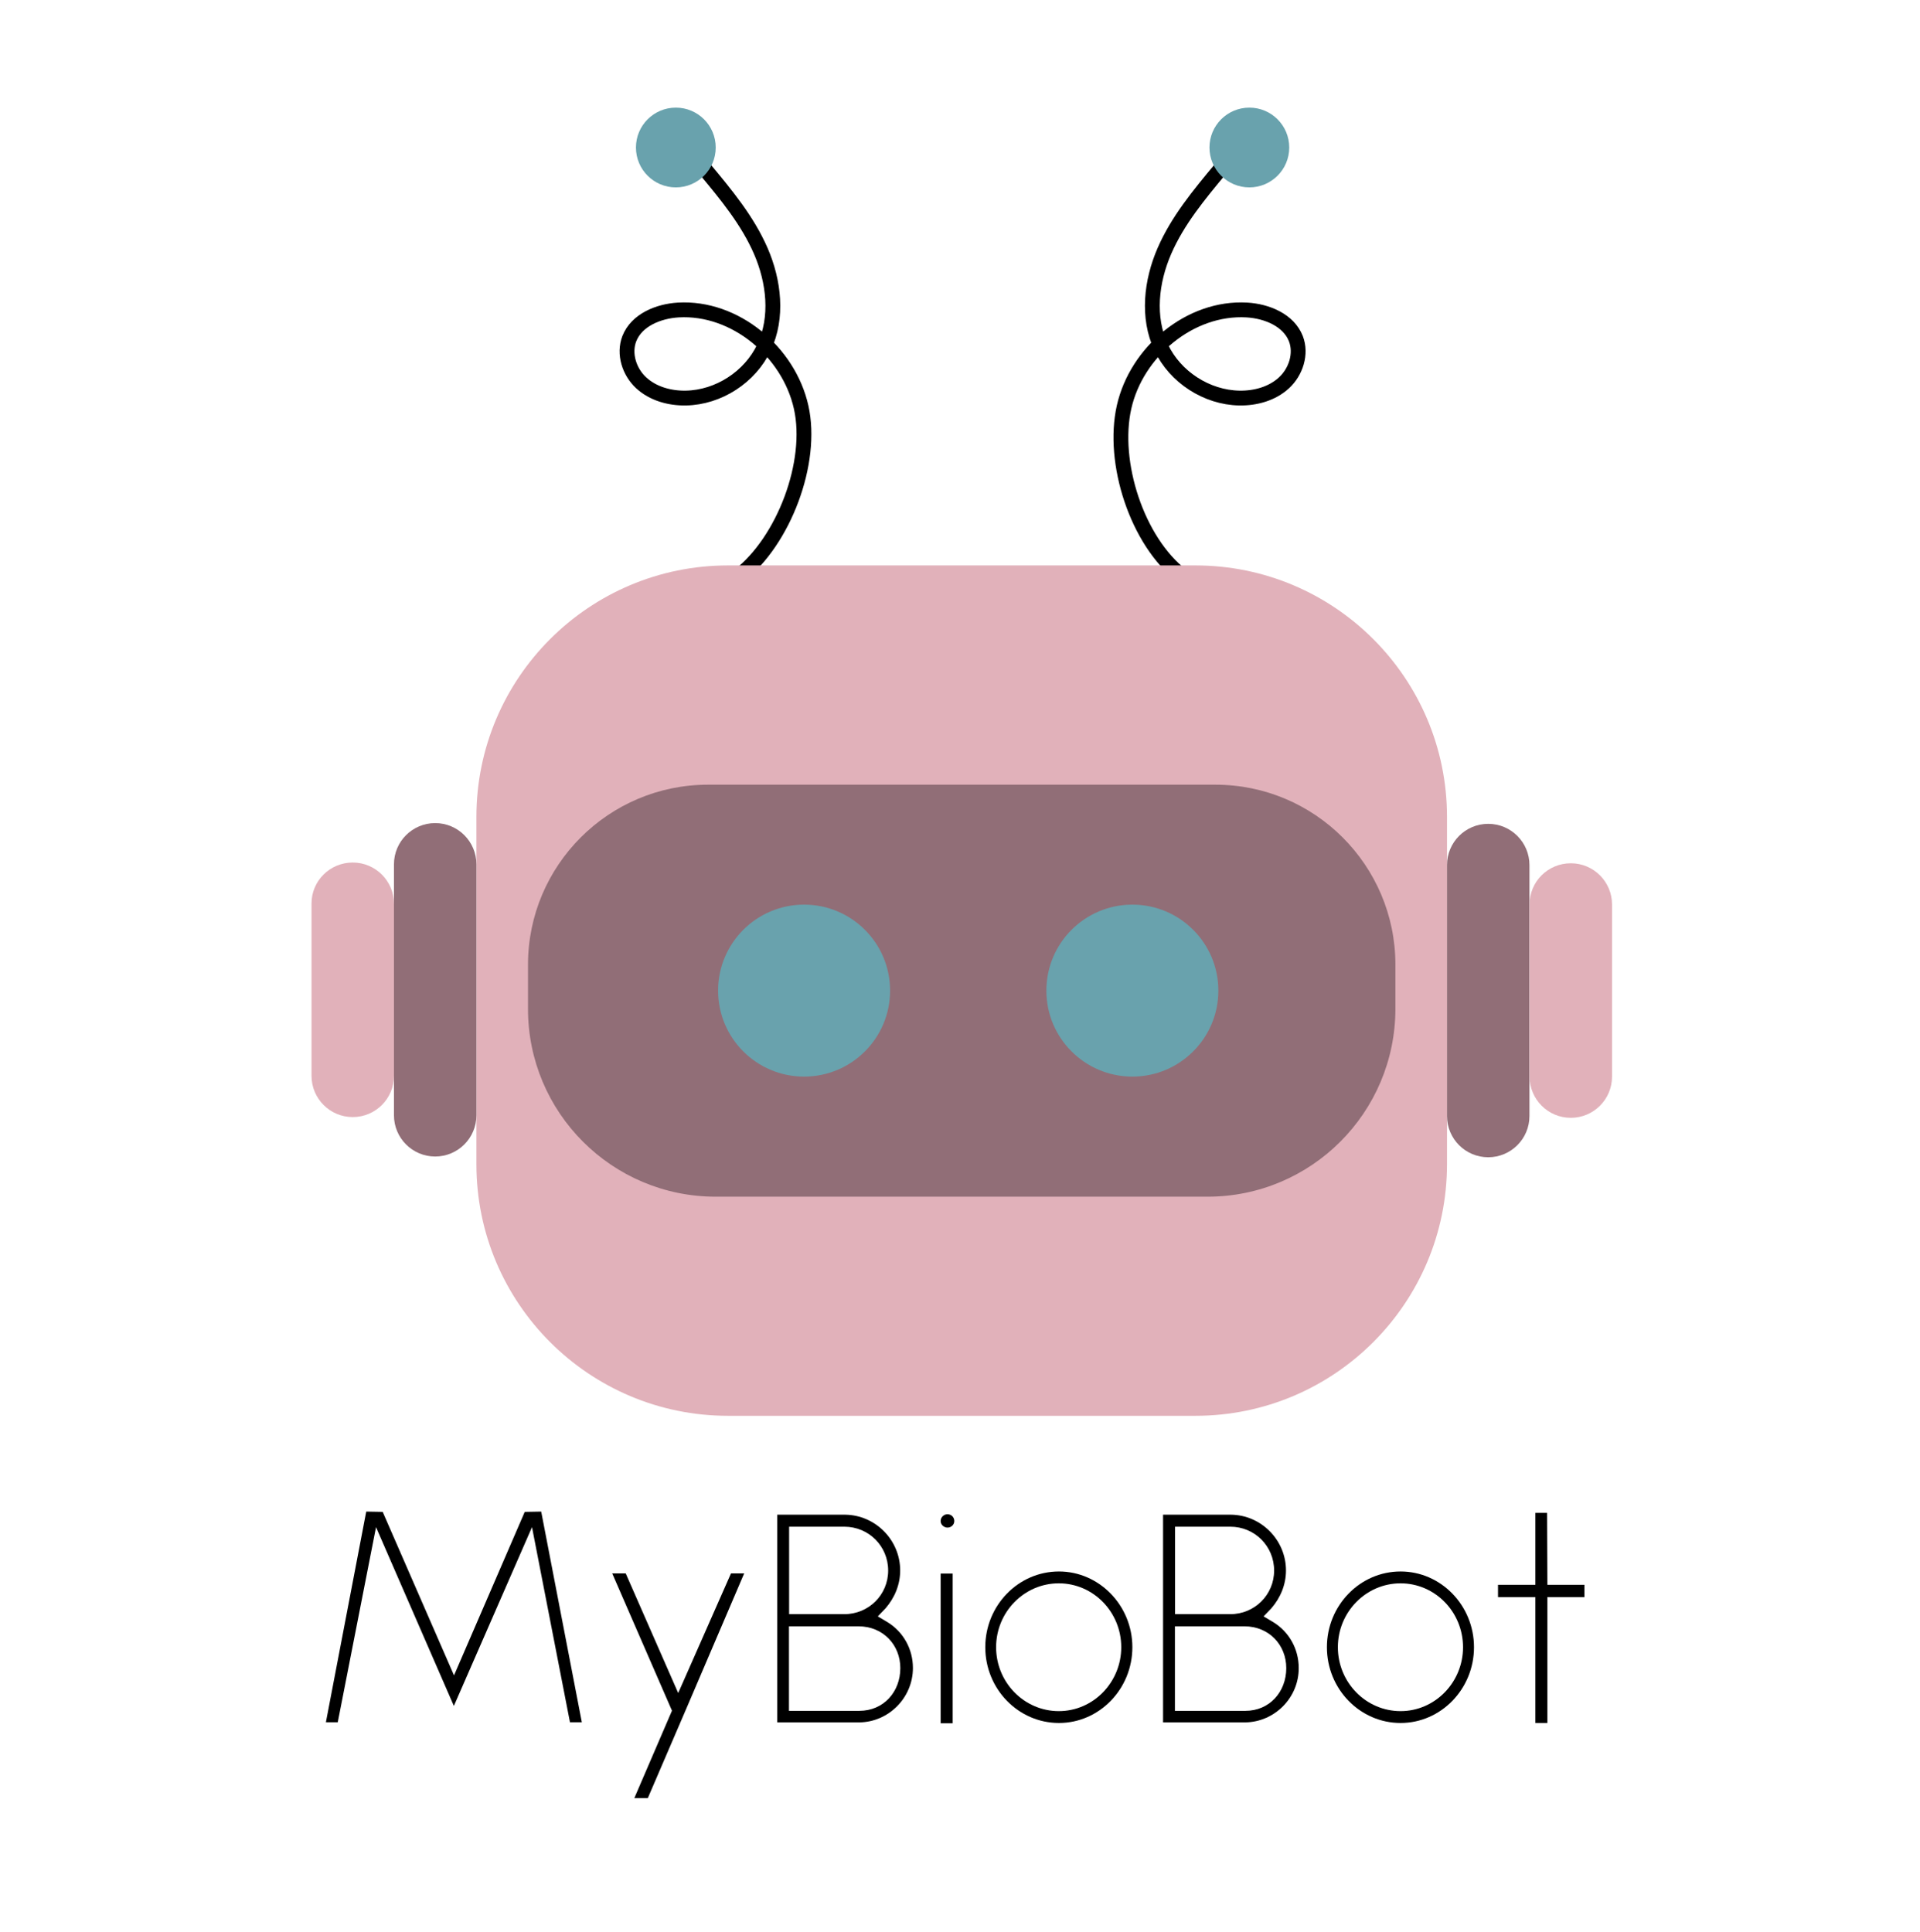 <?xml version="1.0" encoding="utf-8"?>
<!-- Generator: Adobe Illustrator 24.1.2, SVG Export Plug-In . SVG Version: 6.00 Build 0)  -->
<svg version="1.1" id="Слой_1" xmlns="http://www.w3.org/2000/svg" xmlns:xlink="http://www.w3.org/1999/xlink" x="0px" y="0px"
	 viewBox="0 0 129.49 130.33" style="enable-background:new 0 0 129.49 130.33;" xml:space="preserve">
<style type="text/css">
	.st0{fill:#FEF6F1;}
	.st1{fill:#D1AAD1;}
	.st2{fill:#877069;}
	.st3{fill:#FEF6F1;stroke:#000000;stroke-miterlimit:10;}
	.st4{opacity:0.8;}
	.st5{display:none;}
	.st6{display:inline;fill:#FEF6F1;stroke:#000000;stroke-width:0.75;stroke-miterlimit:10;}
	.st7{display:inline;}
	.st8{display:inline;fill:#FFFFFF;}
	
		.st9{display:inline;fill:#E1B1BA;stroke:#000000;stroke-width:0.75;stroke-linecap:square;stroke-linejoin:round;stroke-miterlimit:10;}
	.st10{display:inline;fill:none;stroke:#000000;stroke-width:0.75;stroke-miterlimit:10;}
	.st11{fill:#69A2AD;stroke:#000000;stroke-width:0.75;stroke-miterlimit:10;}
	.st12{fill:none;stroke:#000000;stroke-miterlimit:10;}
	.st13{fill:#E1B1BA;}
	.st14{fill:#916E77;}
	.st15{fill:#69A2AD;}
	.st16{fill:#332019;}
	.st17{fill:#EAB788;}
	.st18{fill:#D6A074;}
	.st19{fill:none;stroke:#D6A074;stroke-width:0.75;stroke-miterlimit:10;}
	.st20{fill:#F9F9F9;}
	.st21{fill:none;stroke:#F9F9F9;stroke-width:0.05;stroke-miterlimit:10;}
	.st22{fill:none;stroke:#000000;stroke-width:0.05;stroke-miterlimit:10;}
	.st23{fill:#A8828D;}
	.st24{fill:#D1BCB0;}
	.st25{opacity:0.51;}
	.st26{fill:none;stroke:#020100;stroke-width:0.05;stroke-miterlimit:10;}
	.st27{fill:none;stroke:#000000;stroke-width:0.25;stroke-miterlimit:10;}
	.st28{opacity:0.39;}
	.st29{opacity:0.44;}
	.st30{fill:#E6B398;}
	.st31{fill:#C78C6B;}
	.st32{fill:#E5B25C;}
	.st33{fill:#AAD274;stroke:#87C25E;stroke-miterlimit:10;}
	.st34{fill:none;stroke:#87C25E;stroke-miterlimit:10;}
	.st35{fill:#D19C4E;}
	.st36{opacity:0.42;fill:none;stroke:#000000;stroke-width:0.5;stroke-miterlimit:10;}
	.st37{fill:#AAD274;}
	.st38{fill:#E1B1BA;stroke:#FFFFFF;stroke-miterlimit:10;}
	.st39{fill:#DB7993;}
	.st40{fill:#69A2AD;stroke:#FFFFFF;stroke-miterlimit:10;}
	.st41{fill:none;stroke:#000000;stroke-width:1.5;stroke-miterlimit:10;}
	.st42{fill:none;stroke:#000000;stroke-width:0.75;stroke-miterlimit:10;}
	.st43{fill:none;stroke:#AAD274;stroke-miterlimit:10;}
	.st44{fill:#FF7B97;}
	.st45{fill:none;stroke:#000000;stroke-width:6;stroke-miterlimit:10;}
	.st46{fill:none;stroke:#FEF6F1;stroke-miterlimit:10;}
	.st47{fill:none;stroke:#F9F9F9;stroke-miterlimit:10;}
	.st48{fill:none;stroke:#020000;stroke-width:5;stroke-miterlimit:10;}
	.st49{fill:#AFE260;}
	.st50{clip-path:url(#SVGID_2_);fill:#F0C922;}
	.st51{clip-path:url(#SVGID_2_);fill:none;stroke:#FEF6F1;stroke-width:0.25;stroke-miterlimit:10;}
	.st52{clip-path:url(#SVGID_4_);fill:#F0C922;}
	.st53{clip-path:url(#SVGID_4_);fill:none;stroke:#FEF6F1;stroke-width:0.25;stroke-miterlimit:10;}
	.st54{fill:#E5675A;}
	.st55{fill:#D35D3D;}
	.st56{clip-path:url(#SVGID_6_);fill:#F0C922;}
	.st57{clip-path:url(#SVGID_6_);fill:none;stroke:#FEF6F1;stroke-width:0.25;stroke-miterlimit:10;}
	.st58{clip-path:url(#SVGID_8_);fill:#F0C922;}
	.st59{clip-path:url(#SVGID_8_);fill:none;stroke:#FEF6F1;stroke-width:0.25;stroke-miterlimit:10;}
	.st60{clip-path:url(#SVGID_10_);fill:#F0C922;}
	.st61{clip-path:url(#SVGID_10_);fill:none;stroke:#FEF6F1;stroke-width:0.25;stroke-miterlimit:10;}
	.st62{fill:#ADA8A8;}
	.st63{fill:#595353;}
	.st64{fill:#6B6666;}
	.st65{fill:#F9ABA0;}
	.st66{fill:#EF9F97;}
	.st67{opacity:0.69;fill:#AAD274;}
</style>
<symbol  id="Новый_символ" viewBox="-1.05 -1.05 2.09 2.09">
	<circle class="st0" cx="0" cy="0" r="1.05"/>
</symbol>
<symbol  id="Новый_символ_1" viewBox="-1.05 -1.05 2.09 2.09">
	<circle class="st1" cx="0" cy="0" r="1.05"/>
</symbol>
<symbol  id="Новый_символ_2" viewBox="-0.65 -0.65 1.31 1.31">
	<circle class="st0" cx="0" cy="0" r="0.65"/>
</symbol>
<symbol  id="Новый_символ_3" viewBox="-0.31 -0.31 0.63 0.63">
	<circle class="st2" cx="0" cy="0" r="0.31"/>
</symbol>
<symbol  id="Новый_символ_4" viewBox="-0.78 -0.78 1.57 1.57">
	<circle class="st2" cx="0" cy="0" r="0.78"/>
</symbol>
<g>
	<path class="st12" d="M47.54,11.41c1.43,1.72,2.88,3.47,3.77,5.52c0.89,2.05,1.17,4.48,0.22,6.5c-0.94,2-3.07,3.38-5.27,3.42
		c-1.09,0.02-2.22-0.29-3.02-1.03s-1.19-1.95-0.8-2.97c0.49-1.26,1.96-1.86,3.31-1.94c3.82-0.22,7.44,2.81,8.28,6.55
		c0.84,3.73-1.18,9.04-4.2,11.38"/>
	<path class="st12" d="M82.3,11.41c-1.43,1.72-2.88,3.47-3.77,5.52c-0.89,2.05-1.17,4.48-0.22,6.5c0.94,2,3.07,3.38,5.27,3.42
		c1.09,0.02,2.22-0.29,3.02-1.03s1.19-1.95,0.8-2.97c-0.49-1.26-1.96-1.86-3.31-1.94c-3.82-0.22-7.44,2.81-8.28,6.55
		c-0.84,3.73,0.87,9.04,3.9,11.38"/>
</g>
<g>
	<path class="st13" d="M80.62,95.5H49.1c-9.37,0-16.97-7.6-16.97-16.97V55.11c0-9.37,7.6-16.97,16.97-16.97h31.52
		c9.37,0,16.97,7.6,16.97,16.97v23.41C97.59,87.9,89.99,95.5,80.62,95.5z"/>
</g>
<g>
	<path class="st14" d="M81.44,80.72l-33.17,0c-6.99,0-12.66-5.67-12.66-12.66v-2.99c0-6.7,5.44-12.14,12.14-12.14h34.22
		c6.7,0,12.14,5.44,12.14,12.14v2.99C94.1,75.05,88.43,80.72,81.44,80.72z"/>
</g>
<circle class="st15" cx="45.58" cy="9.95" r="2.69"/>
<circle class="st15" cx="84.26" cy="9.95" r="2.69"/>
<circle class="st15" cx="76.37" cy="66.82" r="5.8"/>
<circle class="st15" cx="54.23" cy="66.82" r="5.8"/>
<g>
	<g>
		<path class="st14" d="M100.37,55.57L100.37,55.57c1.54,0,2.78,1.25,2.78,2.78v16.93c0,1.54-1.25,2.78-2.78,2.78h0
			c-1.54,0-2.78-1.25-2.78-2.78V58.35C97.59,56.82,98.83,55.57,100.37,55.57z"/>
	</g>
	<g>
		<path class="st13" d="M105.94,58.23L105.94,58.23c1.54,0,2.78,1.25,2.78,2.78v11.61c0,1.54-1.25,2.78-2.78,2.78l0,0
			c-1.54,0-2.78-1.25-2.78-2.78V61.01C103.15,59.47,104.4,58.23,105.94,58.23z"/>
	</g>
</g>
<g>
	<g>
		<path class="st13" d="M23.79,58.18L23.79,58.18c1.54,0,2.78,1.25,2.78,2.78v11.61c0,1.54-1.25,2.78-2.78,2.78h0
			c-1.54,0-2.78-1.25-2.78-2.78V60.96C21,59.42,22.25,58.18,23.79,58.18z"/>
	</g>
	<g>
		<path class="st14" d="M29.35,55.52L29.35,55.52c1.54,0,2.78,1.25,2.78,2.78v16.93c0,1.54-1.25,2.78-2.78,2.78h0
			c-1.54,0-2.78-1.25-2.78-2.78V58.3C26.57,56.76,27.82,55.52,29.35,55.52z"/>
	</g>
</g>
<g>
	<path d="M30.61,115.07l-5.25-12.06l-2.58,13.16h-0.8l2.72-14.21l1.11,0.02l4.81,11.03l4.77-11.03l1.11-0.02l2.74,14.21h-0.8
		l-2.56-13.16L30.61,115.07z"/>
	<path d="M46.39,115.01l-2.7,6.28h-0.91l2.54-5.9l-4.03-9.26h0.91l3.54,8.07l3.56-8.07h0.89L46.39,115.01z"/>
	<path d="M57.95,116.18h-5.53v-14.01h4.57c2.05,0.02,3.72,1.71,3.72,3.76c0,0.95-0.36,1.83-0.99,2.56l-0.52,0.54l0.64,0.38
		c1.09,0.66,1.73,1.83,1.73,3.1C61.57,114.51,59.94,116.16,57.95,116.18z M53.22,108.88h3.72c1.65,0,2.96-1.31,2.96-2.94
		c0-1.65-1.31-2.96-2.96-2.96h-3.72V108.88z M60.72,112.52c0-1.57-1.17-2.82-2.82-2.82h-4.69v5.7h4.75
		C59.58,115.4,60.72,114.13,60.72,112.52z"/>
	<path d="M63.44,102.6c0-0.26,0.22-0.46,0.46-0.46c0.26,0,0.46,0.2,0.46,0.46c0,0.24-0.2,0.44-0.46,0.44
		C63.66,103.04,63.44,102.84,63.44,102.6z M64.25,106.14v10.1h-0.81v-10.1H64.25z"/>
	<path d="M76.37,111.11c0,2.82-2.23,5.11-4.95,5.11c-2.74,0-4.97-2.29-4.97-5.11c0-2.82,2.23-5.11,4.97-5.11
		C74.13,106,76.37,108.29,76.37,111.11z M75.62,111.11c0-2.38-1.89-4.31-4.21-4.31c-2.33,0-4.23,1.93-4.23,4.31
		c0,2.37,1.89,4.31,4.23,4.31C73.73,115.42,75.62,113.48,75.62,111.11z"/>
	<path d="M83.97,116.18h-5.53v-14.01h4.57c2.05,0.02,3.72,1.71,3.72,3.76c0,0.95-0.36,1.83-0.99,2.56l-0.52,0.54l0.64,0.38
		c1.09,0.66,1.73,1.83,1.73,3.1C87.6,114.51,85.97,116.16,83.97,116.18z M79.25,108.88h3.72c1.65,0,2.96-1.31,2.96-2.94
		c0-1.65-1.31-2.96-2.96-2.96h-3.72V108.88z M86.75,112.52c0-1.57-1.17-2.82-2.82-2.82h-4.69v5.7H84
		C85.61,115.4,86.75,114.13,86.75,112.52z"/>
	<path d="M99.41,111.11c0,2.82-2.23,5.11-4.95,5.11c-2.74,0-4.97-2.29-4.97-5.11c0-2.82,2.23-5.11,4.97-5.11
		C97.18,106,99.41,108.29,99.41,111.11z M98.67,111.11c0-2.38-1.89-4.31-4.21-4.31c-2.33,0-4.23,1.93-4.23,4.31
		c0,2.37,1.89,4.31,4.23,4.31C96.78,115.42,98.67,113.48,98.67,111.11z"/>
	<path d="M106.86,107.73h-2.5v8.49h-0.81v-8.49h-2.52v-0.83h2.52v-4.85h0.79l0.02,4.85h2.5V107.73z"/>
</g>
</svg>
